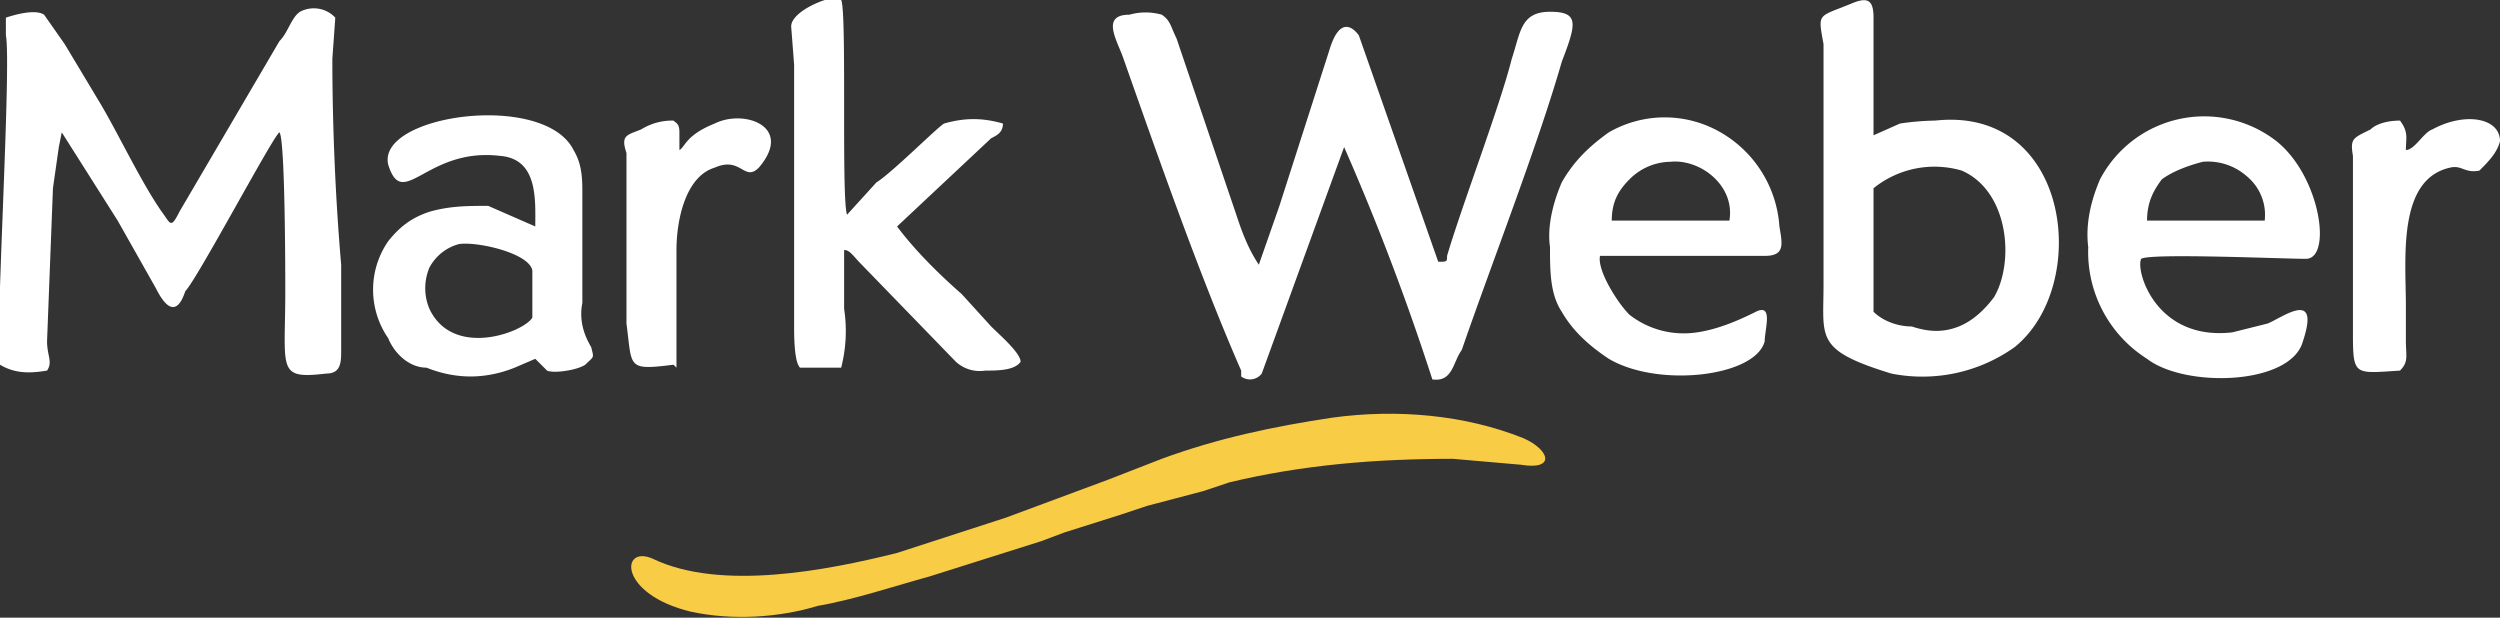 <svg xmlns="http://www.w3.org/2000/svg" fill="none" viewBox="0 0 85 21">
  <rect x="0" y="0" width="85" height="21" fill="#333333" stroke="none"/>
  <path fill="#fff" fill-rule="evenodd" d="M45.7 5a83.4 83.4 0 0 1 3 7.9c.7.1.7-.6 1-1 1-2.9 2.6-7 3.4-9.8.5-1.3.6-1.7-.4-1.7s-1 .7-1.3 1.6C51 3.6 49.7 7 49.2 8.7c0 .2 0 .2-.3.2l-2.7-7.7c-.3-.4-.7-.5-1 .5L43.5 7 42.8 9c-.4-.6-.6-1.2-.8-1.8l-2-5.9c-.2-.4-.2-.6-.5-.8a2 2 0 0 0-1.1 0c-1 0-.4.9-.2 1.5 1.2 3.4 2.6 7.4 4 10.6v.2a.5.5 0 0 0 .7-.1L45.7 5ZM.2.6v.6C.4 2.2-.2 12 0 12.4c.5.3 1 .3 1.6.2.2-.3 0-.5 0-1l.2-5.2L2 5l.1-.5 1.9 3 1.3 2.3c.6 1.2.9.4 1 .1.4-.4 3-5.3 3.2-5.4.2.2.2 5 .2 5.4 0 2.7-.3 3 1.4 2.8.5 0 .5-.4.5-.8V9c-.2-2.3-.3-4.8-.3-7l.1-1.4a1 1 0 0 0-1.2-.2c-.3.2-.4.7-.7 1L6.1 7.2c-.3.6-.3.4-.6 0-.7-1-1.5-2.7-2.1-3.7l-1.2-2-.7-1C1.2.3.5.5.2.6ZM63.7 6.4a3.3 3.3 0 0 1 3-.6c1.6.7 1.8 3.1 1.1 4.3-.3.4-.7.8-1.2 1-.5.2-1 .2-1.6 0-.5 0-1-.2-1.3-.5V6.4Zm0-1.8v-4c0-.6-.2-.7-.7-.5-1.2.5-1.2.3-1 1.4v8.2c0 1.8-.3 2.2 2.3 3a5.4 5.4 0 0 0 4.2-.9c2.6-2.1 1.9-8.2-2.7-7.7a9 9 0 0 0-1.2.1l-.9.4ZM28.6 12.5a5 5 0 0 0 .1-2v-2c.2 0 .3.2.6.5l3.2 3.3a1.2 1.2 0 0 0 1 .3c.4 0 1 0 1.2-.3 0-.3-.7-.9-1-1.2l-1-1.1c-.8-.7-1.6-1.5-2.2-2.3l3.2-3c.2-.1.4-.2.4-.5-.7-.2-1.3-.2-2 0-.2.1-1.8 1.7-2.3 2l-1 1.1c-.2-.5 0-6.9-.2-7.3 0-.3-1.7.3-1.7.9l.1 1.3v8.9c0 .3 0 1.2.2 1.4h1.4ZM15.6 8.3c.6-.1 2.4.3 2.5.9v1.6c-.3.5-2.7 1.4-3.5-.3a1.8 1.8 0 0 1 0-1.4 1.6 1.6 0 0 1 1-.8Zm2.6-.6L16.6 7c-.7 0-1.3 0-2 .2-.6.2-1 .5-1.4 1a2.9 2.9 0 0 0 0 3.3c.2.5.7 1 1.3 1 1 .4 2 .4 3 0l.7-.3.4.4c.2.1 1 0 1.3-.2.3-.3.3-.2.2-.6-.3-.5-.4-1-.3-1.5V6.6c0-.5 0-1-.3-1.5-1-2-6.7-1.2-6.3.5.5 1.6 1.3-.6 3.8-.3 1.3.1 1.2 1.5 1.2 2.4ZM77 7.5h-4c0-.6.2-1 .5-1.4.4-.3 1-.5 1.4-.6a2 2 0 0 1 1.5.5 1.7 1.7 0 0 1 .6 1.5Zm-4.2 1.3c.3-.2 4.8 0 5.6 0 .9 0 .5-2.8-1-4a4 4 0 0 0-6 1.3c-.3.7-.5 1.5-.4 2.3a4.3 4.3 0 0 0 2 3.8c1.3 1 4.9.9 5.3-.6.6-1.8-.7-.8-1.2-.6l-1.2.3c-2.6.3-3.3-2.1-3.1-2.5ZM54.8 7.5c0-.6.2-1 .6-1.4a2 2 0 0 1 1.4-.6c1-.1 2.2.8 2 2h-4Zm-.2 1.2H60c.7 0 .6-.4.5-1a4 4 0 0 0-2-3.2 3.8 3.8 0 0 0-3.8 0c-.7.5-1.2 1-1.6 1.7-.3.7-.5 1.5-.4 2.2 0 .8 0 1.6.4 2.2.4.7 1 1.2 1.6 1.6 1.7 1 5 .6 5.3-.6 0-.4.3-1.3-.3-1-.6.3-1.3.6-2 .7a3 3 0 0 1-2.3-.6c-.4-.4-1.1-1.5-1-2ZM81.6 12.6c.3-.3.2-.5.2-1v-1.2c0-1.6-.3-4.3 1.5-4.7.4-.1.5.2 1 .1.3-.3.6-.6.7-1 0-.8-1.2-1-2.3-.4-.3.1-.6.7-.9.7 0-.4.1-.6-.2-1-.4 0-.8.1-1 .3-.6.3-.7.3-.6.9v5.9c0 1.6 0 1.5 1.6 1.4ZM23 12.5V8.5c0-1 .3-2.5 1.3-2.8.9-.4 1 .5 1.5 0 1.2-1.4-.5-2-1.5-1.5-1 .4-1 .8-1.2.9v-.6c0-.3-.1-.3-.2-.4a2 2 0 0 0-1.1.3c-.5.2-.7.2-.5.8v5.8c.2 1.5 0 1.6 1.6 1.4Z" clip-rule="evenodd"/>
  <path fill="#F9CC46" fill-rule="evenodd" d="M45.3 14.2c-2 .3-3.9.7-5.8 1.4l-1.8.7-3.5 1.3-3.7 1.2c-2.4.6-6 1.3-8.3.2-1.1-.5-1.2 1.2 1.3 1.8 1.4.3 3 .2 4.3-.2 1.2-.2 2.7-.7 3.8-1l3.8-1.2.8-.3 1.9-.6.9-.3 1.9-.5.9-.3c2.5-.6 5-.8 7.6-.8l2.3.2c1.2.2 1-.5.1-.9-2-.8-4.3-1-6.5-.7Z" clip-rule="evenodd"/>
</svg>
